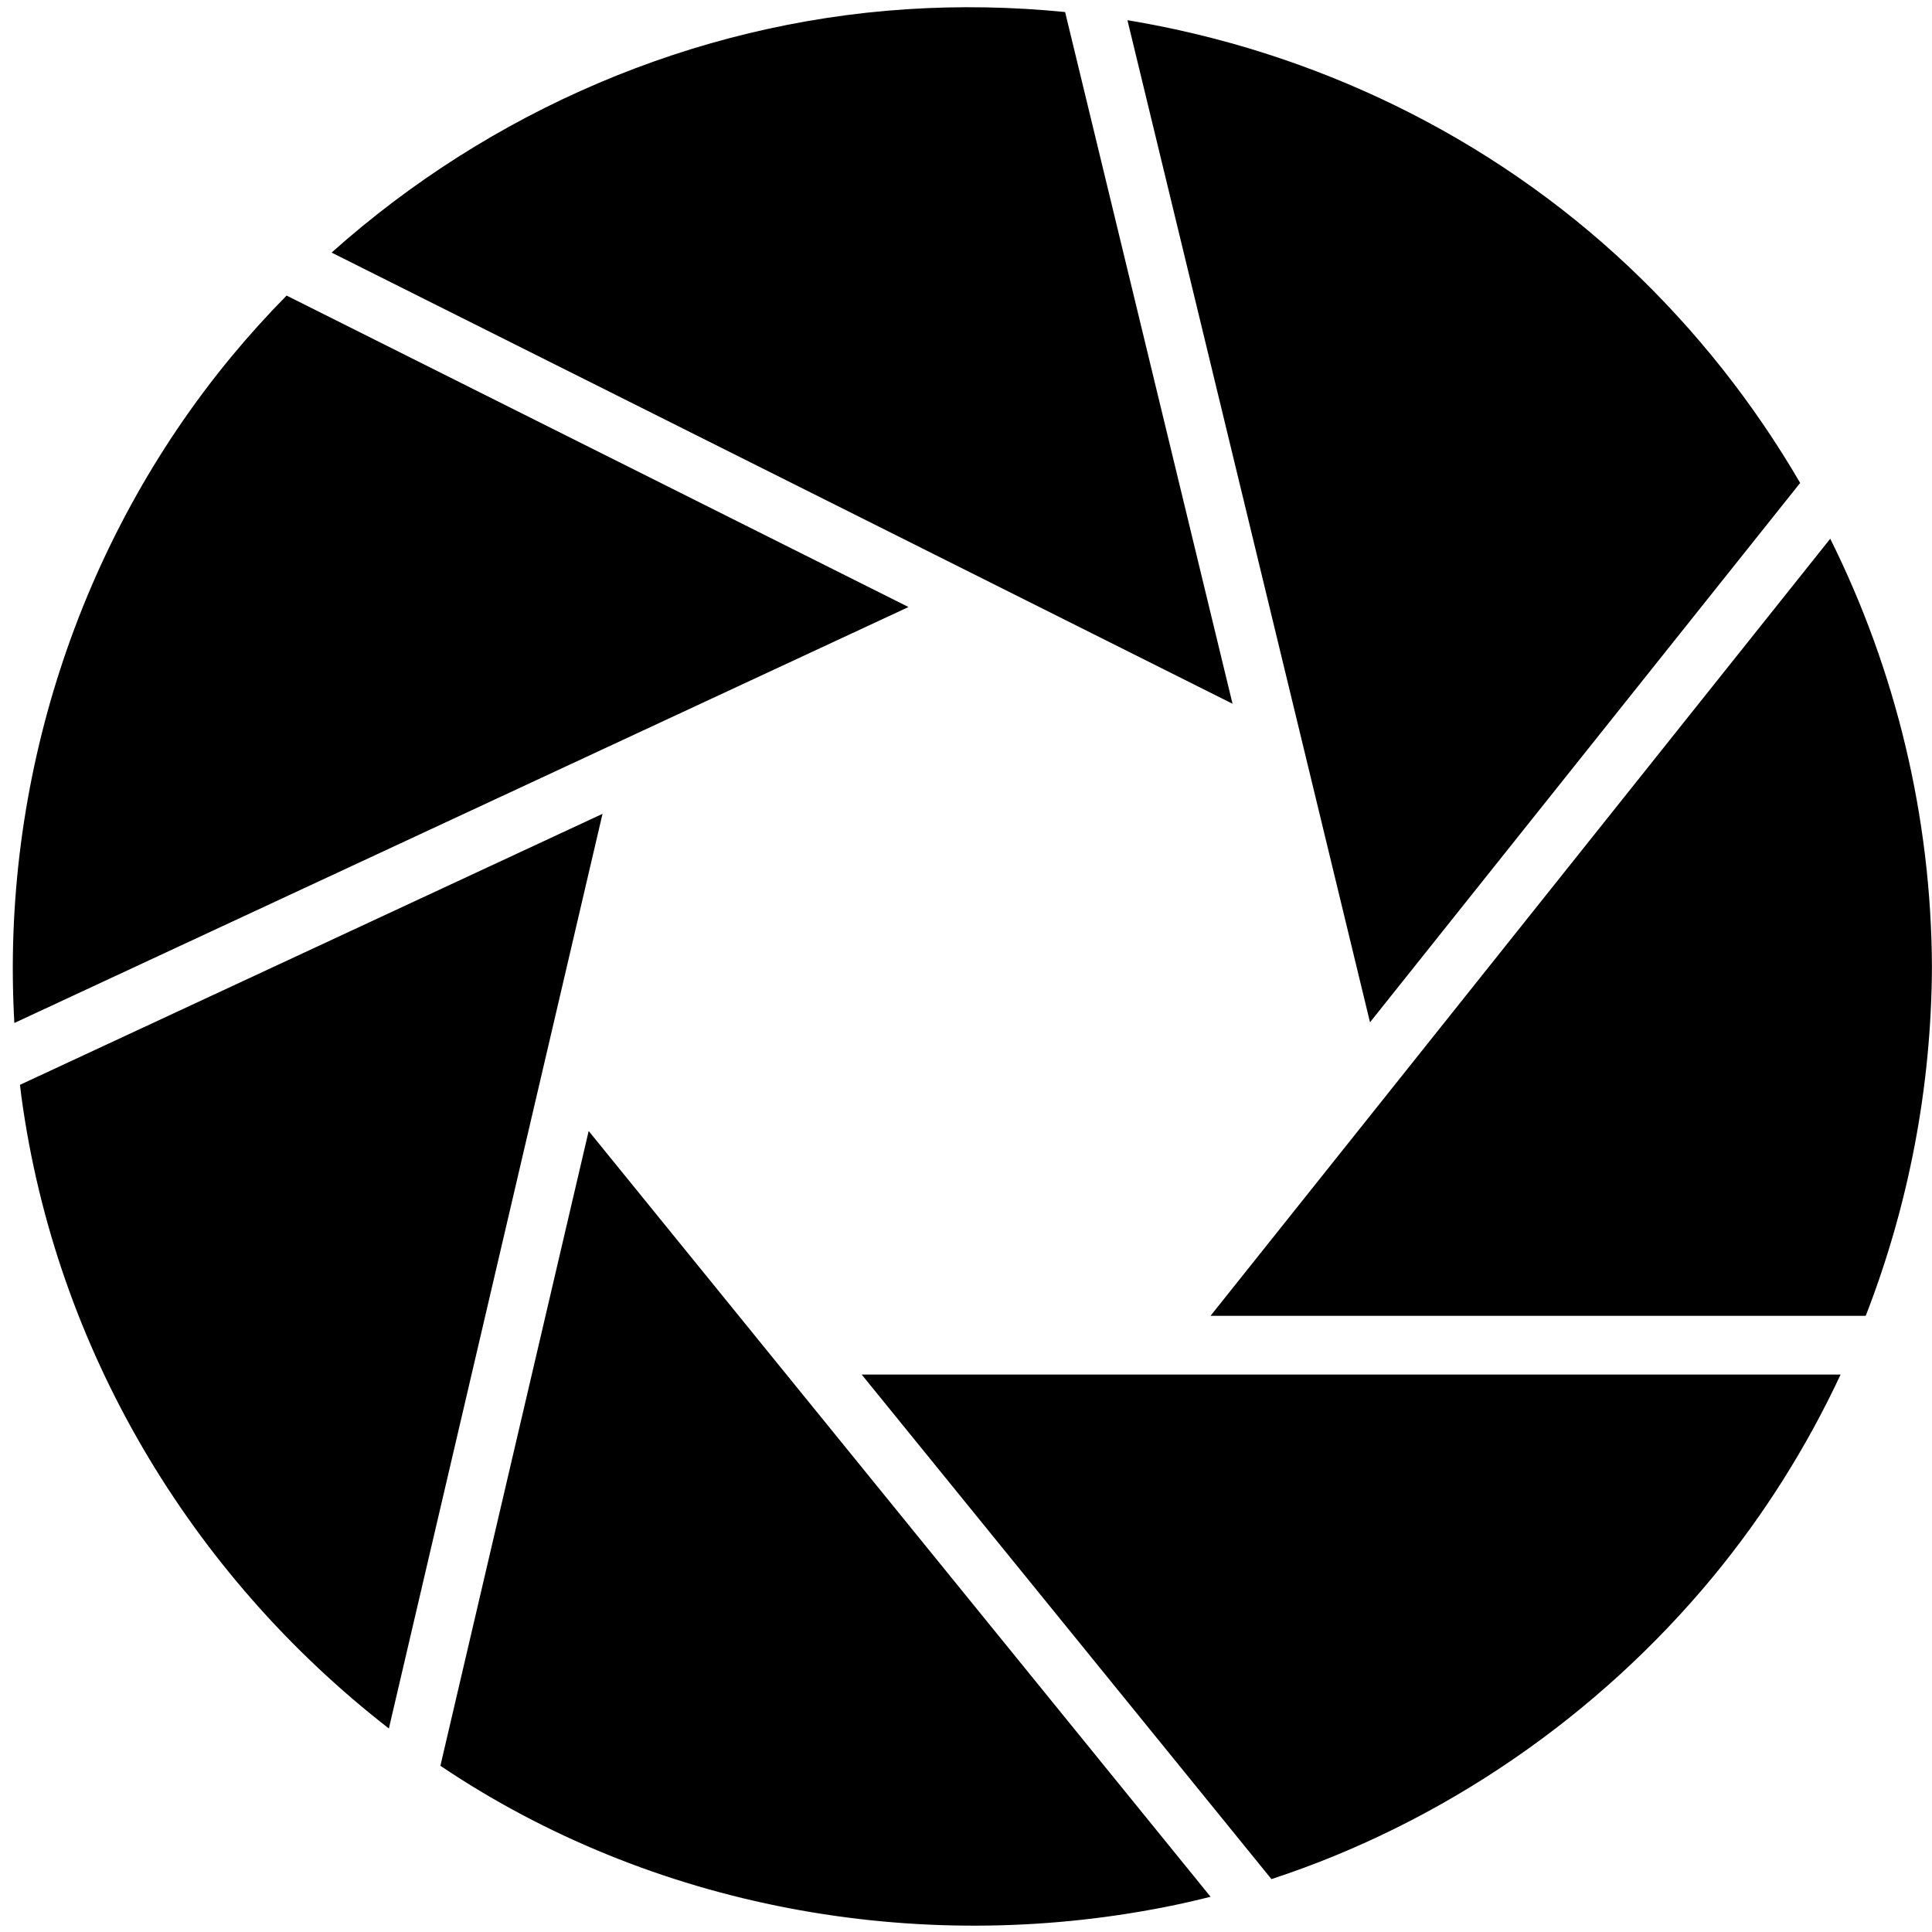 <svg xmlns="http://www.w3.org/2000/svg" xmlns:xlink="http://www.w3.org/1999/xlink" width="500" zoomAndPan="magnify" viewBox="0 0 375 375" height="500" preserveAspectRatio="xMidYMid meet" version="1.0"><defs><clipPath id="9ad8f8142f"><path d="M 234.895 104 L 374.988 104 L 374.988 255.457 L 234.895 255.457 Z M 234.895 104 " clip-rule="nonzero"/></clipPath><clipPath id="71dfafdb9a"><path d="M 85 219 L 235 219 L 235 373.773 L 85 373.773 Z M 85 219 " clip-rule="nonzero"/></clipPath><clipPath id="da53b8d034"><path d="M 64 1.172 L 240 1.172 L 240 137 L 64 137 Z M 64 1.172 " clip-rule="nonzero"/></clipPath></defs><g clip-path="url(#9ad8f8142f)"><path fill="#000000" d="M 355.25 104.566 C 347.953 113.719 340.648 122.871 333.352 132.023 C 300.559 173.148 267.758 214.277 234.961 255.402 C 277.355 255.402 319.746 255.402 362.137 255.402 C 370.488 233.922 374.891 210.918 374.988 187.641 C 374.863 158.551 367.98 130.145 355.25 104.566 " fill-opacity="1" fill-rule="nonzero"/></g><path fill="#000000" d="M 167.25 266.797 C 193.758 299.441 220.27 332.086 246.785 364.734 C 280.102 353.812 310.109 333.113 332.441 306.109 C 342.406 294.051 350.711 280.816 357.262 266.797 C 346.867 266.797 336.473 266.797 326.07 266.797 C 273.129 266.797 220.191 266.797 167.25 266.797 " fill-opacity="1" fill-rule="nonzero"/><g clip-path="url(#71dfafdb9a)"><path fill="#000000" d="M 114.262 219.527 C 104.668 260.598 95.074 301.668 85.48 342.738 C 126.449 370.316 177.871 379.707 226.23 370.133 C 229.16 369.555 232.078 368.891 234.969 368.16 C 228.023 359.609 221.074 351.055 214.133 342.5 C 180.84 301.508 147.551 260.52 114.262 219.527 " fill-opacity="1" fill-rule="nonzero"/></g><path fill="#000000" d="M 3.875 210.566 C 3.969 211.336 4.055 212.113 4.16 212.887 C 10.77 261.602 36.848 305.484 75.48 335.5 C 77.184 328.188 78.895 320.875 80.602 313.57 C 92.715 261.703 104.828 209.832 116.949 157.965 C 79.258 175.5 41.562 193.035 3.875 210.566 " fill-opacity="1" fill-rule="nonzero"/><g clip-path="url(#da53b8d034)"><path fill="#000000" d="M 239.234 136.598 C 228.402 91.844 217.57 47.09 206.738 2.336 C 196.535 1.32 186.234 1.121 175.941 1.797 C 134.531 4.5 95.07 21.586 64.363 49.027 C 76.184 54.949 88.008 60.867 99.828 66.789 C 146.297 90.059 192.762 113.328 239.234 136.598 " fill-opacity="1" fill-rule="nonzero"/></g><path fill="#000000" d="M 265.918 198.426 C 293.75 163.531 321.578 128.633 349.41 93.738 C 340.453 78.359 329.301 64.191 316.145 51.77 C 289.203 26.336 255 9.895 218.836 3.922 C 222.09 17.363 225.344 30.805 228.598 44.246 C 241.039 95.641 253.477 147.035 265.918 198.426 " fill-opacity="1" fill-rule="nonzero"/><path fill="#000000" d="M 176.34 117.824 C 136.102 97.672 95.867 77.523 55.629 57.371 C 51.914 61.145 48.348 65.074 44.961 69.168 C 15.086 105.297 0.133 152.008 2.785 198.562 C 12.555 194.016 22.324 189.469 32.094 184.926 C 80.18 162.559 128.262 140.191 176.34 117.824 " fill-opacity="1" fill-rule="nonzero"/></svg>